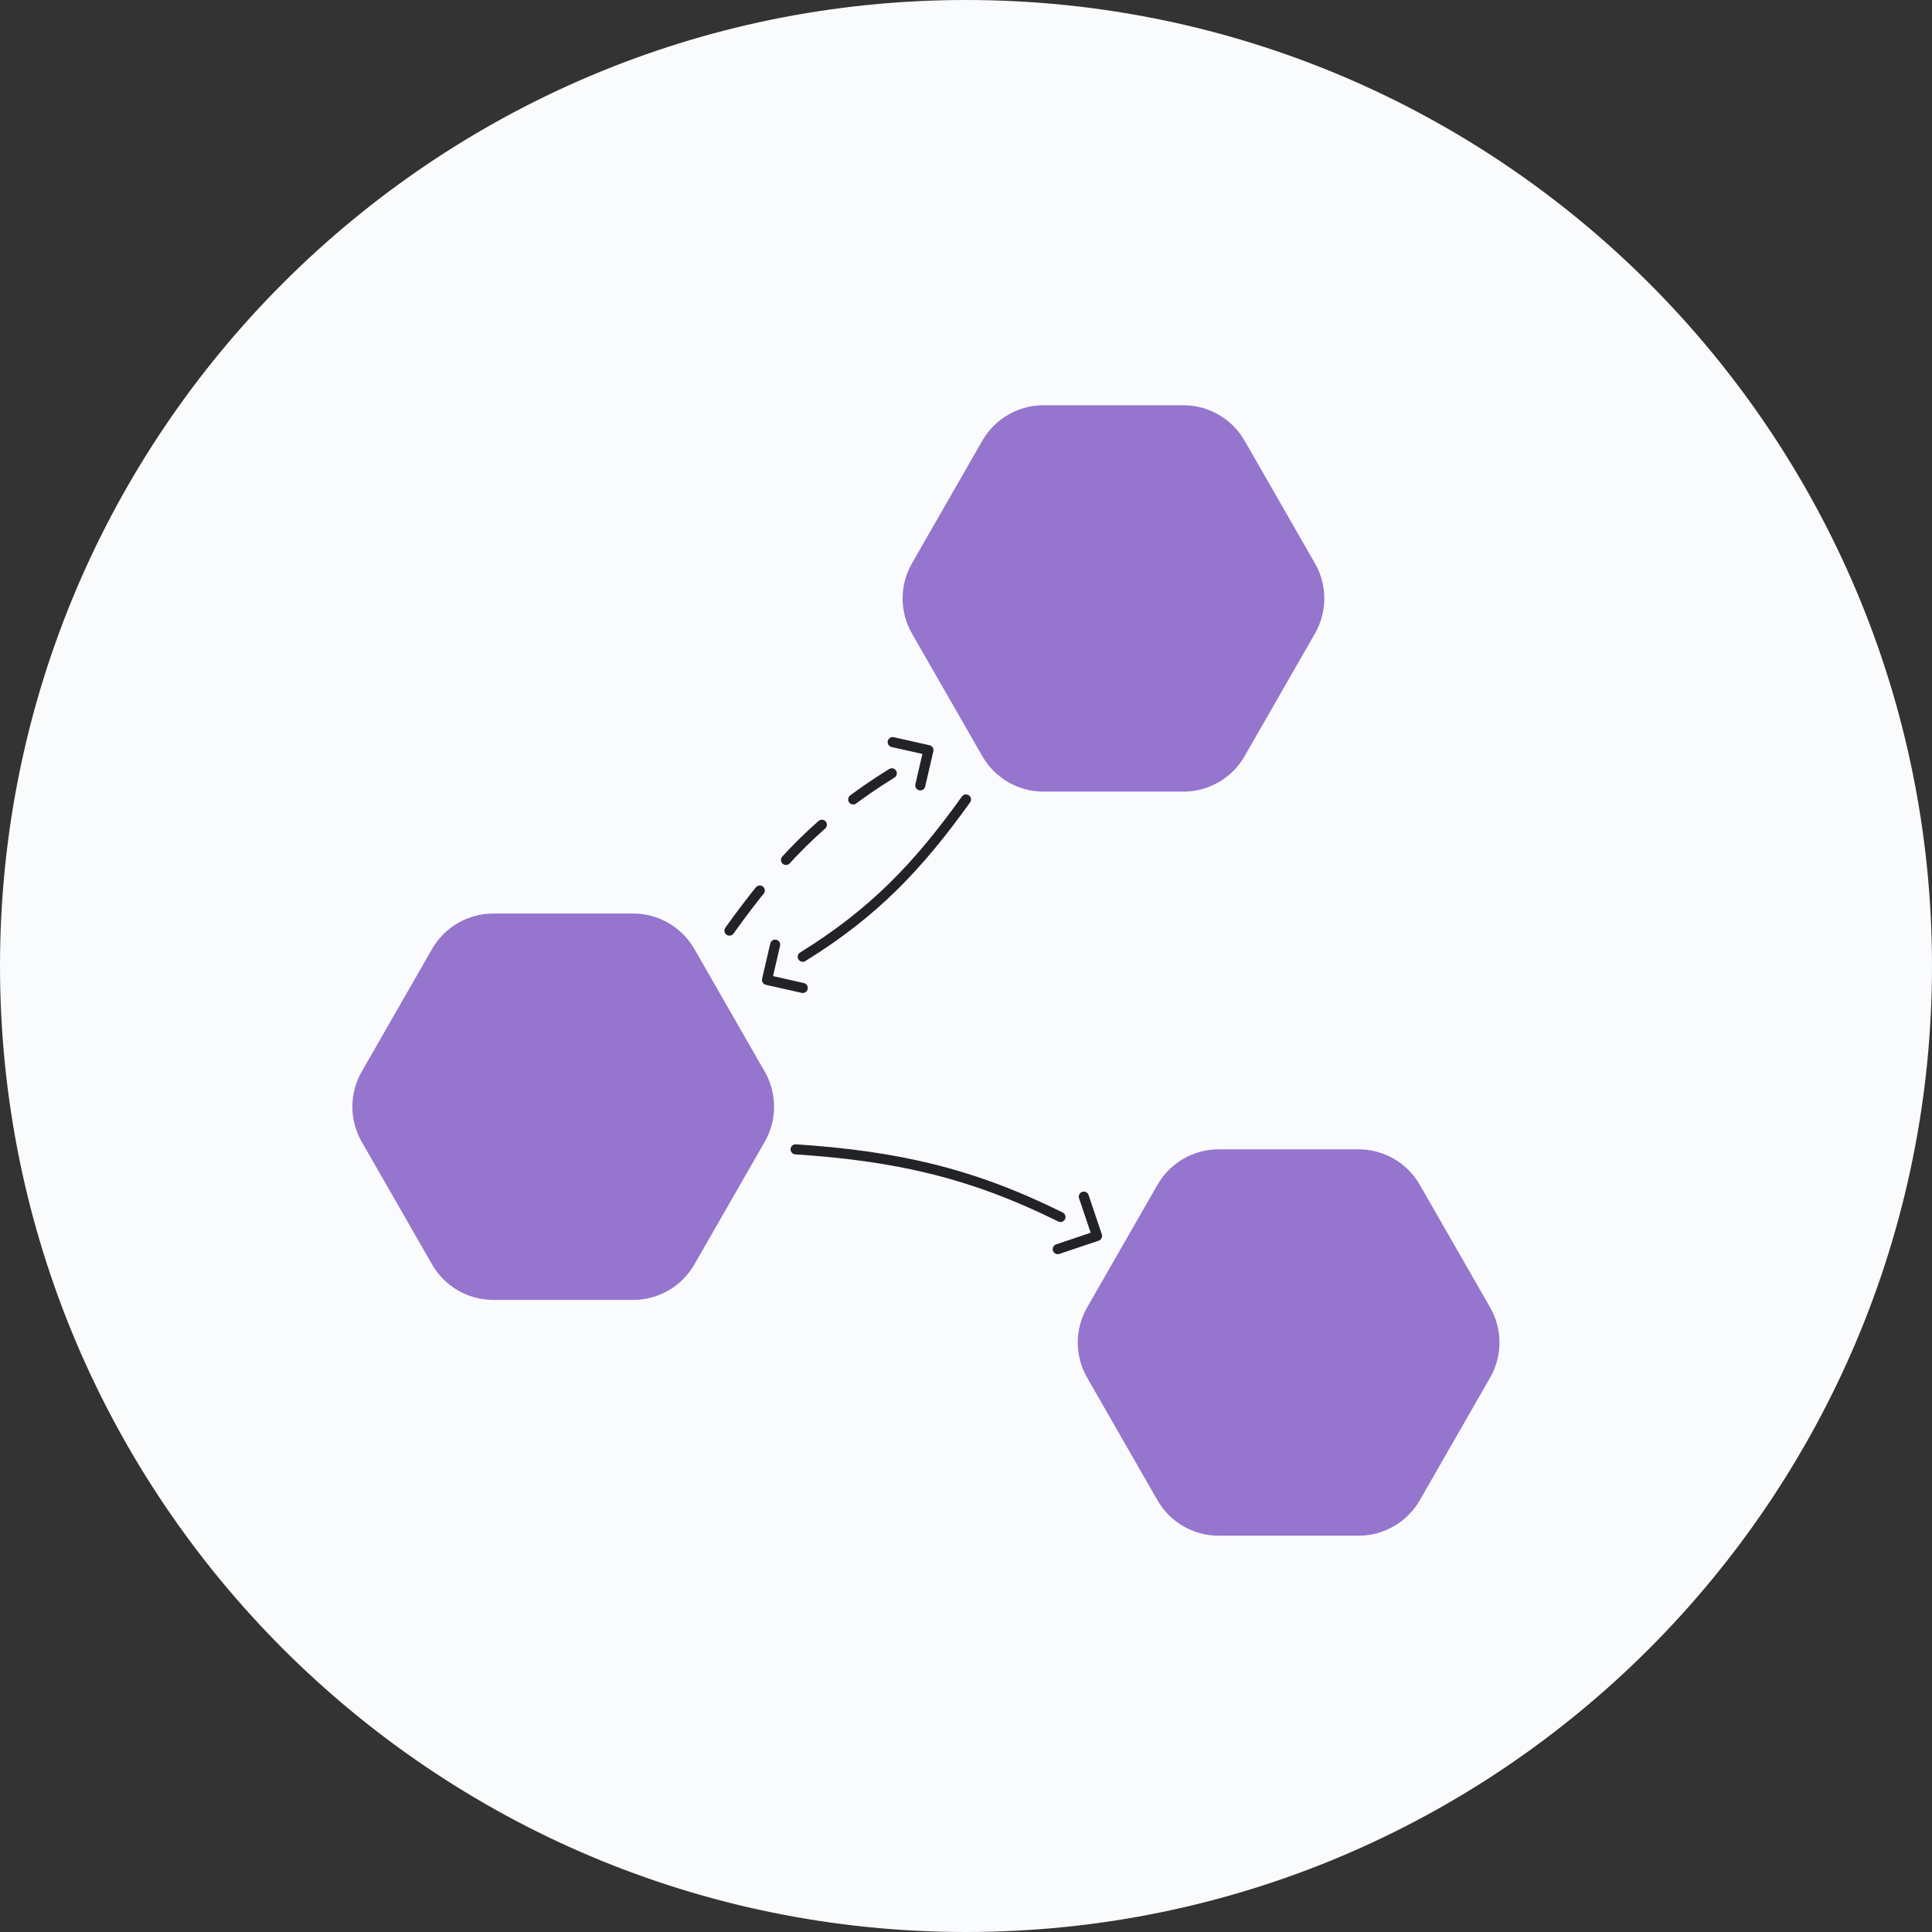 <?xml version="1.0" encoding="UTF-8" standalone="no"?><!DOCTYPE svg PUBLIC "-//W3C//DTD SVG 1.1//EN" "http://www.w3.org/Graphics/SVG/1.1/DTD/svg11.dtd"><svg width="100%" height="100%" viewBox="0 0 8000 8000" version="1.1" xmlns="http://www.w3.org/2000/svg" xmlns:xlink="http://www.w3.org/1999/xlink" xml:space="preserve" xmlns:serif="http://www.serif.com/" style="fill-rule:evenodd;clip-rule:evenodd;stroke-linecap:round;stroke-linejoin:round;stroke-miterlimit:2;"><rect x="0" y="0" width="8000" height="8000" fill="#333333" stroke="none"/><g id="light"><path d="M8000,4000c0,-2207.66 -1792.34,-4000 -4000,-4000c-2207.66,0 -4000,1792.34 -4000,4000c0,2207.66 1792.34,4000 4000,4000c2207.66,0 4000,-1792.34 4000,-4000Z" style="fill:#fafbfd;"/><g id="graph"><g id="links"><g><path d="M4000,3310.3c-199.968,278.954 -382.582,469.791 -676.01,651.473" style="fill-opacity:0;fill-rule:nonzero;stroke:#222326;stroke-width:41.67px;"/><path d="M3209.76,3911.62l-33.813,145.931l148.041,33.332" style="fill-opacity:0;fill-rule:nonzero;stroke:#222326;stroke-width:41.67px;"/></g><g><path d="M3020.42,3853.48c199.968,-278.954 378.892,-469.68 672.319,-651.361" style="fill-opacity:0;fill-rule:nonzero;stroke:#222326;stroke-width:41.67px;stroke-linejoin:miter;stroke-dasharray:208.33,166.67,0,0;"/><path d="M3810.66,3252.16l33.814,-145.932l-148.041,-33.332" style="fill-opacity:0;fill-rule:nonzero;stroke:#222326;stroke-width:41.67px;"/></g><g><path d="M3294.49,4759.16c413.145,27.292 725.881,96.103 1096.75,280.198" style="fill-opacity:0;fill-rule:nonzero;stroke:#222326;stroke-width:41.67px;"/><path d="M4379.9,5172.43l162.709,-54.759l-54.76,-162.709" style="fill-opacity:0;fill-rule:nonzero;stroke:#222326;stroke-width:41.67px;"/></g></g><g id="nodes"><g id="_1" serif:id="1"><g><g><g><path d="M3776.21,2623.37c-51.648,-90.038 -51.648,-200.719 0,-290.752c82.602,-143.986 208.415,-363.305 291.293,-507.78c52.084,-90.787 148.752,-146.775 253.418,-146.775l579.356,-0c104.666,-0 201.335,55.988 253.418,146.775c82.879,144.475 208.691,363.794 291.293,507.78c51.648,90.033 51.648,200.714 0,290.752c-82.602,143.985 -208.414,363.304 -291.293,507.775c-52.083,90.788 -148.752,146.78 -253.418,146.78l-579.356,-0c-104.666,-0 -201.334,-55.992 -253.418,-146.78c-82.878,-144.471 -208.691,-363.79 -291.293,-507.775Z" style="fill:#9575cd;fill-rule:nonzero;"/></g></g></g></g><g id="_2" serif:id="2"><g><g><g><path d="M1497.8,4728.08c-51.648,-90.037 -51.648,-200.719 -0,-290.752c82.601,-143.985 208.414,-363.304 291.292,-507.78c52.084,-90.787 148.753,-146.775 253.419,-146.775l579.356,0c104.665,0 201.334,55.988 253.418,146.775c82.878,144.476 208.691,363.795 291.293,507.78c51.648,90.033 51.648,200.715 -0,290.752c-82.602,143.986 -208.415,363.304 -291.293,507.776c-52.084,90.787 -148.753,146.779 -253.418,146.779l-579.356,0c-104.666,0 -201.335,-55.992 -253.419,-146.779c-82.878,-144.472 -208.691,-363.79 -291.292,-507.776Z" style="fill:#9575cd;fill-rule:nonzero;"/></g></g></g></g><g id="_3" serif:id="3"><g><g><g><path d="M4501.52,5704.47c-51.648,-90.038 -51.648,-200.719 0,-290.753c82.602,-143.985 208.415,-363.304 291.293,-507.779c52.084,-90.788 148.752,-146.776 253.418,-146.776l579.356,0c104.666,0 201.335,55.988 253.418,146.776c82.879,144.475 208.691,363.794 291.293,507.779c51.648,90.034 51.648,200.715 0,290.753c-82.602,143.985 -208.414,363.304 -291.293,507.775c-52.083,90.787 -148.752,146.78 -253.418,146.78l-579.356,-0c-104.666,-0 -201.334,-55.993 -253.418,-146.78c-82.878,-144.471 -208.691,-363.79 -291.293,-507.775Z" style="fill:#9575cd;fill-rule:nonzero;"/></g></g></g></g></g></g></g></svg>